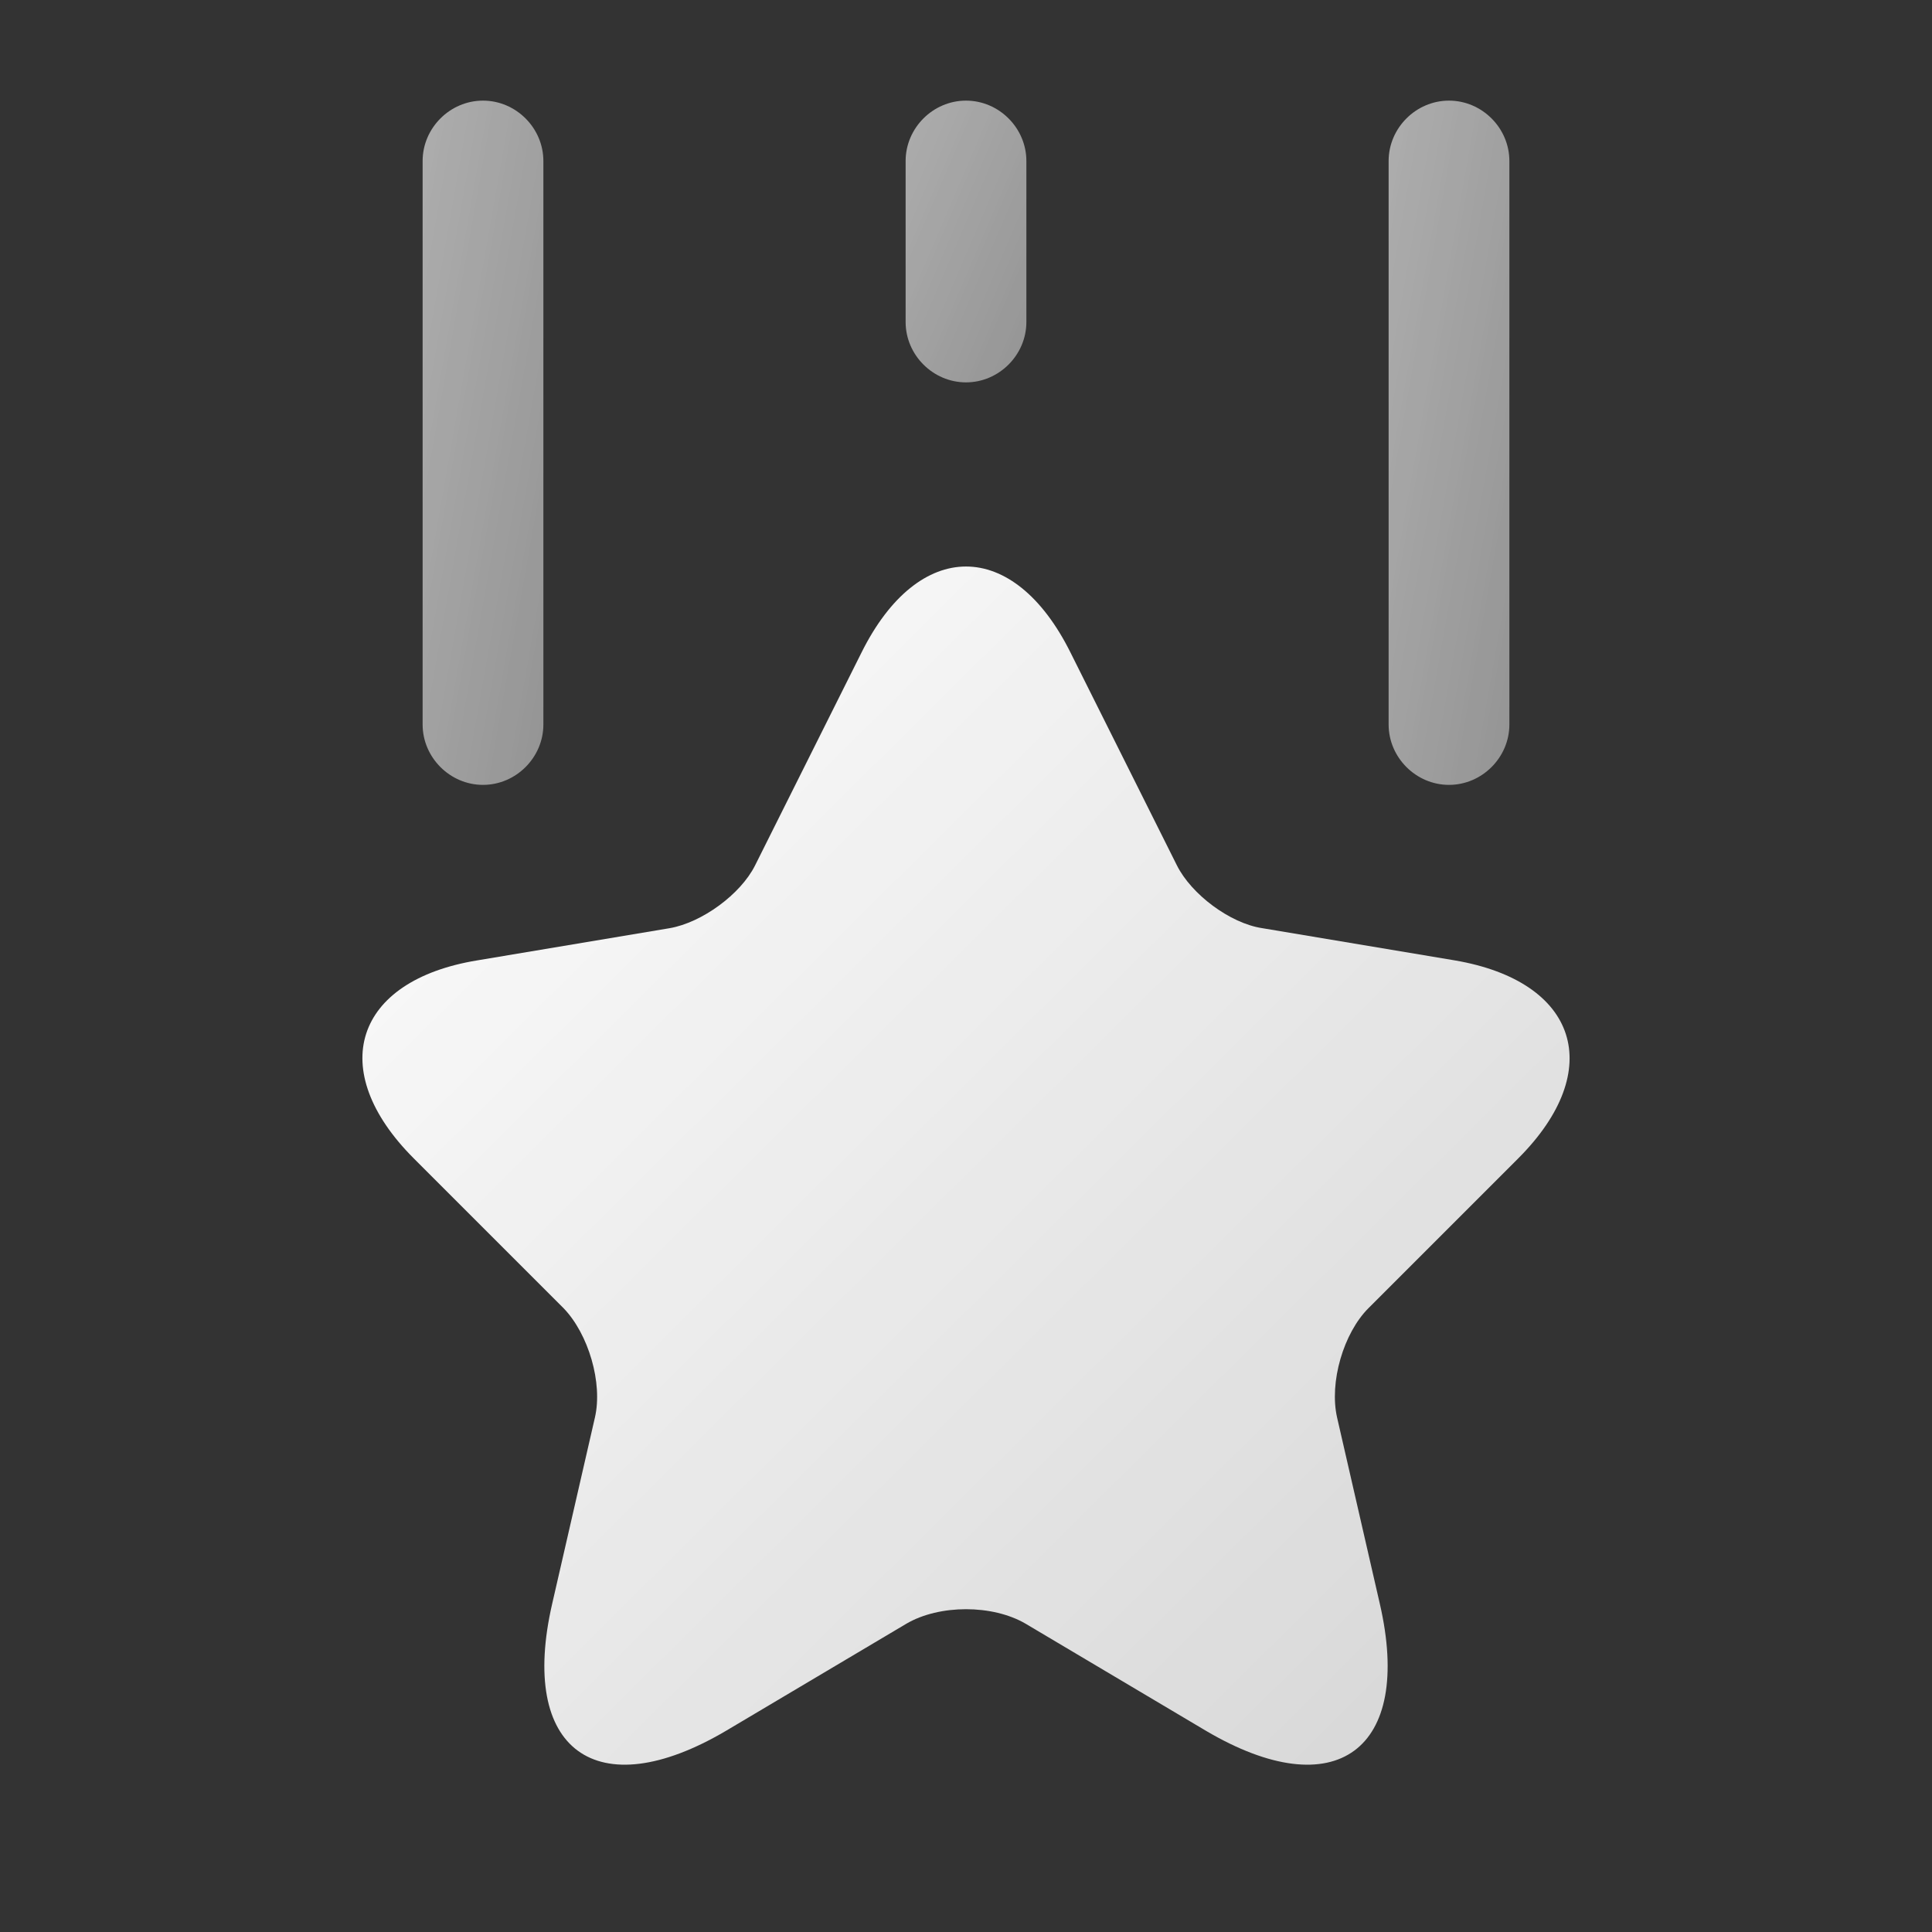 <svg width="36" height="36" viewBox="0 0 36 36" fill="none" xmlns="http://www.w3.org/2000/svg">
<rect x="0" y="0" width="36" height="36" fill="#333333" stroke="none"/>
<path d="M21.93 16.125C22.2 16.665 22.92 17.205 23.52 17.295L27.105 17.895C29.4 18.285 29.94 19.935 28.29 21.585L25.5 24.375C25.035 24.84 24.765 25.755 24.915 26.415L25.71 29.88C26.34 32.61 24.885 33.675 22.47 32.25L19.11 30.255C18.495 29.895 17.505 29.895 16.89 30.255L13.53 32.25C11.115 33.675 9.66 32.61 10.29 29.88L11.085 26.415C11.235 25.77 10.965 24.855 10.5 24.375L7.71 21.585C6.06 19.935 6.6 18.27 8.895 17.895L12.48 17.295C13.08 17.19 13.8 16.665 14.07 16.125L16.05 12.165C17.115 10.02 18.885 10.02 19.95 12.165L21.93 16.125Z" fill="url(#paint0_linear_57_11178)"/>
<g opacity="0.6">
<path d="M7.875 13.5V3C7.875 2.385 8.385 1.875 9 1.875C9.615 1.875 10.125 2.385 10.125 3V13.5C10.125 14.115 9.615 14.625 9 14.625C8.385 14.625 7.875 14.115 7.875 13.5Z" fill="url(#paint1_linear_57_11178)"/>
</g>
<g opacity="0.6">
<path d="M25.875 13.5V3C25.875 2.385 26.385 1.875 27 1.875C27.615 1.875 28.125 2.385 28.125 3V13.5C28.125 14.115 27.615 14.625 27 14.625C26.385 14.625 25.875 14.115 25.875 13.5Z" fill="url(#paint2_linear_57_11178)"/>
</g>
<g opacity="0.6">
<path d="M16.875 6V3C16.875 2.385 17.385 1.875 18 1.875C18.615 1.875 19.125 2.385 19.125 3V6C19.125 6.615 18.615 7.125 18 7.125C17.385 7.125 16.875 6.615 16.875 6Z" fill="url(#paint3_linear_57_11178)"/>
</g>
<defs>
<linearGradient id="paint0_linear_57_11178" x1="-4.421" y1="21.647" x2="17.759" y2="43.993" gradientUnits="userSpaceOnUse">
<stop stop-color="white"/>
<stop offset="0.976" stop-color="white" stop-opacity="0.8"/>
</linearGradient>
<linearGradient id="paint1_linear_57_11178" x1="6.757" y1="8.208" x2="11.093" y2="8.973" gradientUnits="userSpaceOnUse">
<stop stop-color="white"/>
<stop offset="0.976" stop-color="white" stop-opacity="0.8"/>
</linearGradient>
<linearGradient id="paint2_linear_57_11178" x1="24.757" y1="8.208" x2="29.093" y2="8.973" gradientUnits="userSpaceOnUse">
<stop stop-color="white"/>
<stop offset="0.976" stop-color="white" stop-opacity="0.8"/>
</linearGradient>
<linearGradient id="paint3_linear_57_11178" x1="15.757" y1="4.483" x2="19.534" y2="6.102" gradientUnits="userSpaceOnUse">
<stop stop-color="white"/>
<stop offset="0.976" stop-color="white" stop-opacity="0.8"/>
</linearGradient>
</defs>
</svg>
